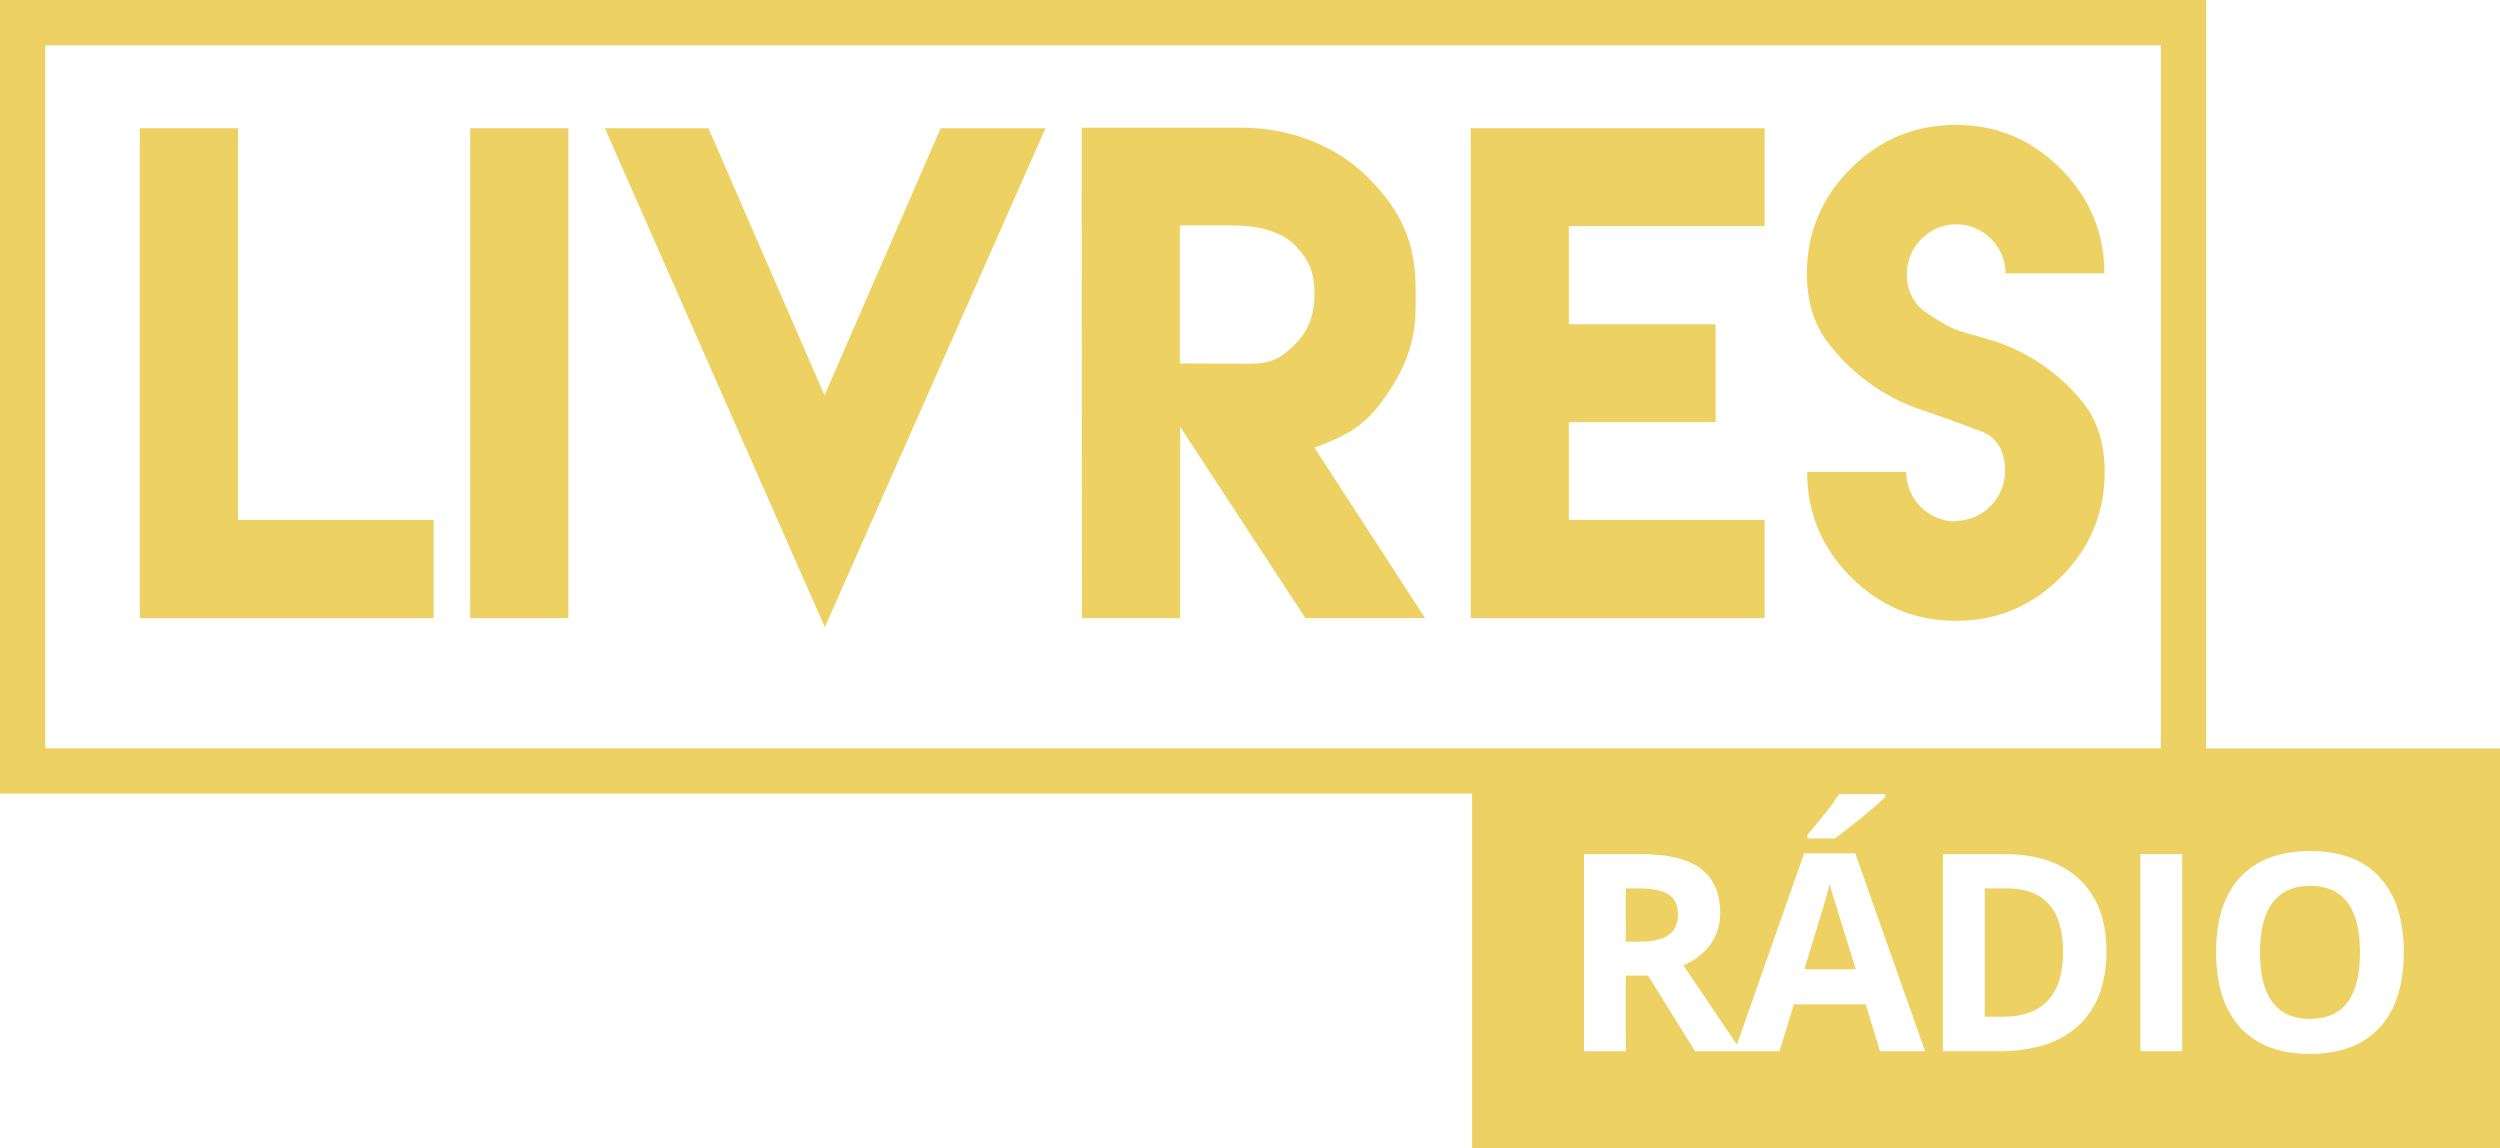 <?xml version="1.0" encoding="utf-8"?>
<!-- Generator: Adobe Illustrator 16.0.0, SVG Export Plug-In . SVG Version: 6.00 Build 0)  -->
<!DOCTYPE svg PUBLIC "-//W3C//DTD SVG 1.1//EN" "http://www.w3.org/Graphics/SVG/1.1/DTD/svg11.dtd">
<svg version="1.1" id="Camada_1" xmlns="http://www.w3.org/2000/svg" xmlns:xlink="http://www.w3.org/1999/xlink" x="0px" y="0px"
	 width="275.918px" height="126.748px" viewBox="4.153 8.9 275.918 126.748" enable-background="new 4.153 8.9 275.918 126.748"
	 xml:space="preserve">
<g>
	<polygon fill="#EED163" points="30.418,23.054 19.585,23.054 19.585,77.118 52.017,77.118 52.017,66.285 30.418,66.285 	"/>
	<rect x="56.046" y="23.054" fill="#EED163" width="10.834" height="54.064"/>
	<polygon fill="#EED163" points="107.969,23.054 95.155,52.534 82.344,23.054 80.6,23.054 80.164,23.054 73.054,23.054 
		70.907,23.054 95.189,78.125 119.538,23.054 110.248,23.054 	"/>
	<path fill="#EED163" d="M156.975,52.803c2.278-3.22,3.42-6.171,3.42-10.196V40.93c0-5.198-1.51-8.687-5.232-12.409
		c-3.722-3.722-8.854-5.534-14.053-5.534h-17.574l0.033,54.131h10.833V55.989l13.818,21.129h13.215l-12.209-18.815
		C152.782,56.961,154.694,56.022,156.975,52.803z M147.081,46.9c-1.576,1.576-2.717,2.146-4.963,2.146l-7.748-0.034V33.786h6.07
		c2.246,0,5.063,0.57,6.641,2.18c1.577,1.61,2.146,3.086,2.146,5.299C149.227,43.512,148.657,45.323,147.081,46.9z"/>
	<polygon fill="#EED163" points="166.471,77.118 177.305,77.118 198.905,77.118 198.905,66.285 177.305,66.285 177.305,55.486 
		193.504,55.486 193.504,44.686 177.305,44.686 177.305,33.853 198.905,33.853 198.905,23.054 166.471,23.054 	"/>
	<path fill="#EED163" d="M223.663,46.363c-3.856-1.141-3.488-0.738-6.709-2.817c-1.576-1.006-2.348-2.482-2.348-4.427
		c0-2.985,2.481-5.467,5.467-5.467c2.951,0,5.434,2.482,5.434,5.433h10.9c0-4.494-1.609-8.351-4.83-11.571
		c-3.219-3.22-7.076-4.83-11.57-4.83c-4.526,0-8.385,1.61-11.604,4.83c-3.219,3.22-4.828,7.077-4.828,11.571
		c0,2.985,0.736,5.467,2.213,7.479c2.482,3.387,6.172,6.104,10.162,7.479c3.789,1.308,2.852,0.973,6.742,2.415
		c1.844,0.671,2.75,2.146,2.75,4.461c0,2.985-2.482,5.467-5.467,5.467l0.032,0.067c-3.02,0-5.467-2.448-5.467-5.467h-10.934
		c0,4.528,1.608,8.385,4.83,11.604c3.219,3.22,7.076,4.83,11.604,4.83c4.494,0,8.353-1.61,11.57-4.83
		c3.221-3.22,4.83-7.077,4.83-11.604c0-3.052-0.771-5.567-2.281-7.513C231.577,50.153,227.821,47.57,223.663,46.363z"/>
	<path fill="#EED163" d="M206.109,106.458c-0.327,1.27-1.265,4.409-2.813,9.418h5.668c-1.458-4.691-2.278-7.346-2.463-7.96
		C206.318,107.302,206.188,106.815,206.109,106.458z"/>
	<path fill="#EED163" d="M225.656,106.95h-2.455v14.164h1.979c4.442,0,6.665-2.387,6.665-7.156
		C231.845,109.286,229.782,106.95,225.656,106.95z"/>
	<path fill="#EED163" d="M188.28,107.604c-0.709-0.437-1.807-0.654-3.295-0.654h-1.398v5.877h1.488c1.457,0,2.533-0.243,3.229-0.729
		c0.692-0.486,1.041-1.25,1.041-2.291C189.344,108.774,188.989,108.041,188.28,107.604z"/>
	<path fill="#EED163" d="M259.125,106.667c-1.835,0-3.219,0.617-4.149,1.854c-0.934,1.234-1.398,3.066-1.398,5.496
		c0,2.432,0.461,4.262,1.383,5.49c0.923,1.23,2.302,1.846,4.138,1.846c3.68,0,5.52-2.444,5.52-7.336
		C264.616,109.117,262.786,106.667,259.125,106.667z"/>
	<path fill="#EED163" d="M247.641,91.506V8.9H4.153v87.591H166.62v39.146h113.456V91.506H247.641z M9.153,91.491V13.9h233.488
		v77.591H9.153L9.153,91.491z M212.223,96.549v0.313c-0.517,0.516-1.396,1.281-2.642,2.299c-1.244,1.018-2.219,1.773-2.924,2.27
		h-3.02v-0.402c1.705-1.982,2.87-3.477,3.495-4.479L212.223,96.549L212.223,96.549z M211.643,124.922l-1.576-5.178h-7.931
		l-1.577,5.178h-4.207h-0.763h-4.356l-5.191-8.347h-2.455v8.347h-4.611V103.17h6.338c2.956,0,5.143,0.538,6.562,1.614
		c1.418,1.076,2.127,2.71,2.127,4.902c0,1.279-0.352,2.418-1.057,3.414c-0.703,0.996-1.701,1.777-2.99,2.344
		c2.804,4.188,4.765,7.097,5.895,8.744l7.42-21.108h5.639l7.707,21.842H211.643z M233.579,122.065
		c-2.039,1.904-4.981,2.856-8.83,2.856h-6.16V103.17h6.83c3.552,0,6.309,0.938,8.271,2.813c1.964,1.873,2.945,4.492,2.945,7.854
		C236.635,117.418,235.617,120.161,233.579,122.065z M244.995,124.922h-4.612V103.17h4.612V124.922z M266.773,122.319
		c-1.785,1.934-4.345,2.9-7.677,2.9c-3.333,0-5.894-0.968-7.679-2.9c-1.785-1.936-2.678-4.711-2.678-8.332
		c0-3.62,0.896-6.385,2.687-8.295c1.789-1.908,4.356-2.863,7.698-2.863c3.344,0,5.899,0.962,7.67,2.886
		c1.771,1.925,2.656,4.692,2.656,8.302C269.452,117.618,268.559,120.384,266.773,122.319z"/>
</g>
</svg>
